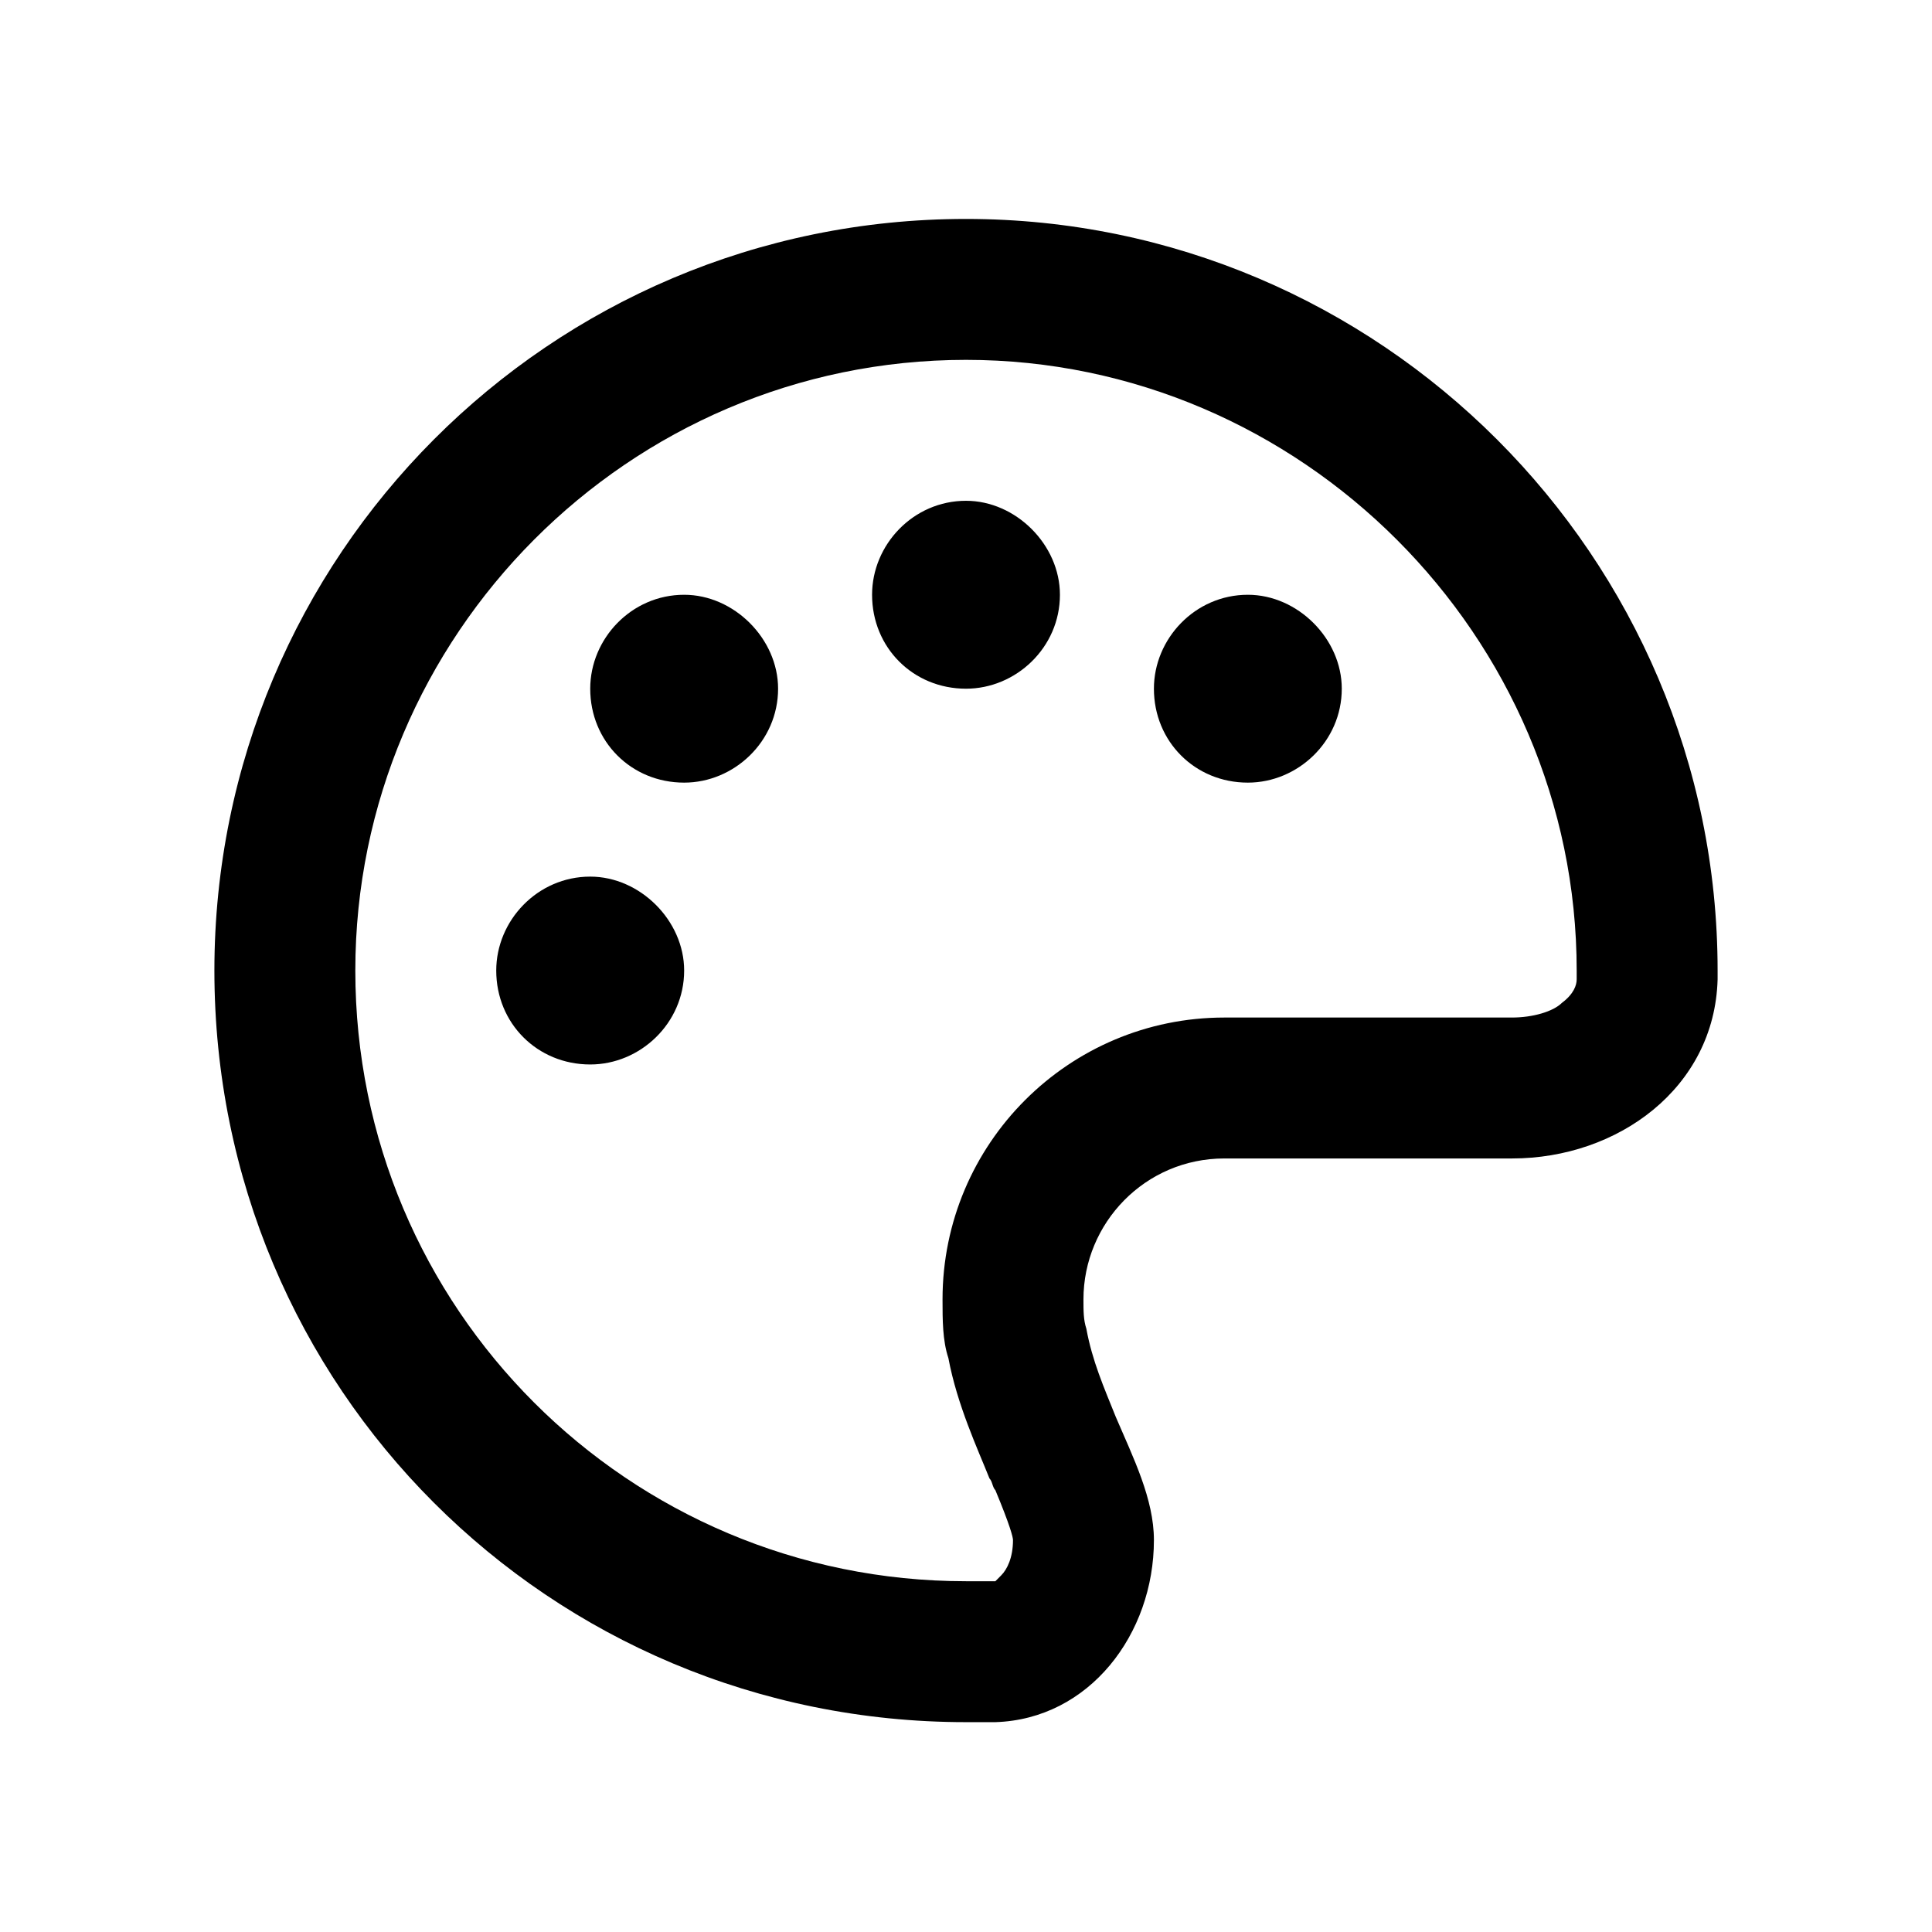 <svg width="34" height="34" viewBox="0 0 34 34" fill="inherit" xmlns="http://www.w3.org/2000/svg">
<path d="M27.747 17.235C27.747 17.183 27.747 17.132 27.747 17.08C27.747 11.19 22.89 6.333 17 6.333C11.058 6.333 6.253 11.19 6.253 17.08C6.253 23.022 11.058 27.827 17 27.827C17.103 27.827 17.258 27.827 17.413 27.827C17.465 27.827 17.465 27.827 17.517 27.827C17.517 27.827 17.568 27.775 17.62 27.723C17.723 27.62 17.827 27.413 17.827 27.103C17.827 27.052 17.775 26.845 17.517 26.225C17.465 26.173 17.465 26.07 17.413 26.018C17.207 25.502 16.845 24.727 16.69 23.9C16.587 23.59 16.587 23.228 16.587 22.867C16.587 20.128 18.808 17.907 21.547 17.907H26.61C26.972 17.907 27.333 17.803 27.488 17.648C27.695 17.493 27.747 17.338 27.747 17.235ZM30.227 17.235C30.175 19.147 28.47 20.387 26.61 20.387H21.547C20.152 20.387 19.067 21.523 19.067 22.867C19.067 23.073 19.067 23.228 19.118 23.383C19.222 23.952 19.428 24.417 19.635 24.933C19.945 25.657 20.307 26.38 20.307 27.103C20.307 28.757 19.17 30.255 17.517 30.307C17.362 30.307 17.155 30.307 17 30.307C9.663 30.307 3.773 24.417 3.773 17.08C3.773 9.795 9.663 3.853 17 3.853C24.285 3.853 30.227 9.795 30.227 17.08C30.227 17.132 30.227 17.183 30.227 17.235ZM12.04 17.08C12.04 18.01 11.265 18.733 10.387 18.733C9.457 18.733 8.733 18.01 8.733 17.08C8.733 16.202 9.457 15.427 10.387 15.427C11.265 15.427 12.04 16.202 12.04 17.08ZM12.04 13.773C11.11 13.773 10.387 13.05 10.387 12.12C10.387 11.242 11.11 10.467 12.04 10.467C12.918 10.467 13.693 11.242 13.693 12.12C13.693 13.05 12.918 13.773 12.04 13.773ZM18.653 10.467C18.653 11.397 17.878 12.12 17 12.12C16.07 12.12 15.347 11.397 15.347 10.467C15.347 9.588 16.07 8.813 17 8.813C17.878 8.813 18.653 9.588 18.653 10.467ZM21.96 13.773C21.03 13.773 20.307 13.05 20.307 12.12C20.307 11.242 21.03 10.467 21.96 10.467C22.838 10.467 23.613 11.242 23.613 12.12C23.613 13.05 22.838 13.773 21.96 13.773Z"/>
</svg>
